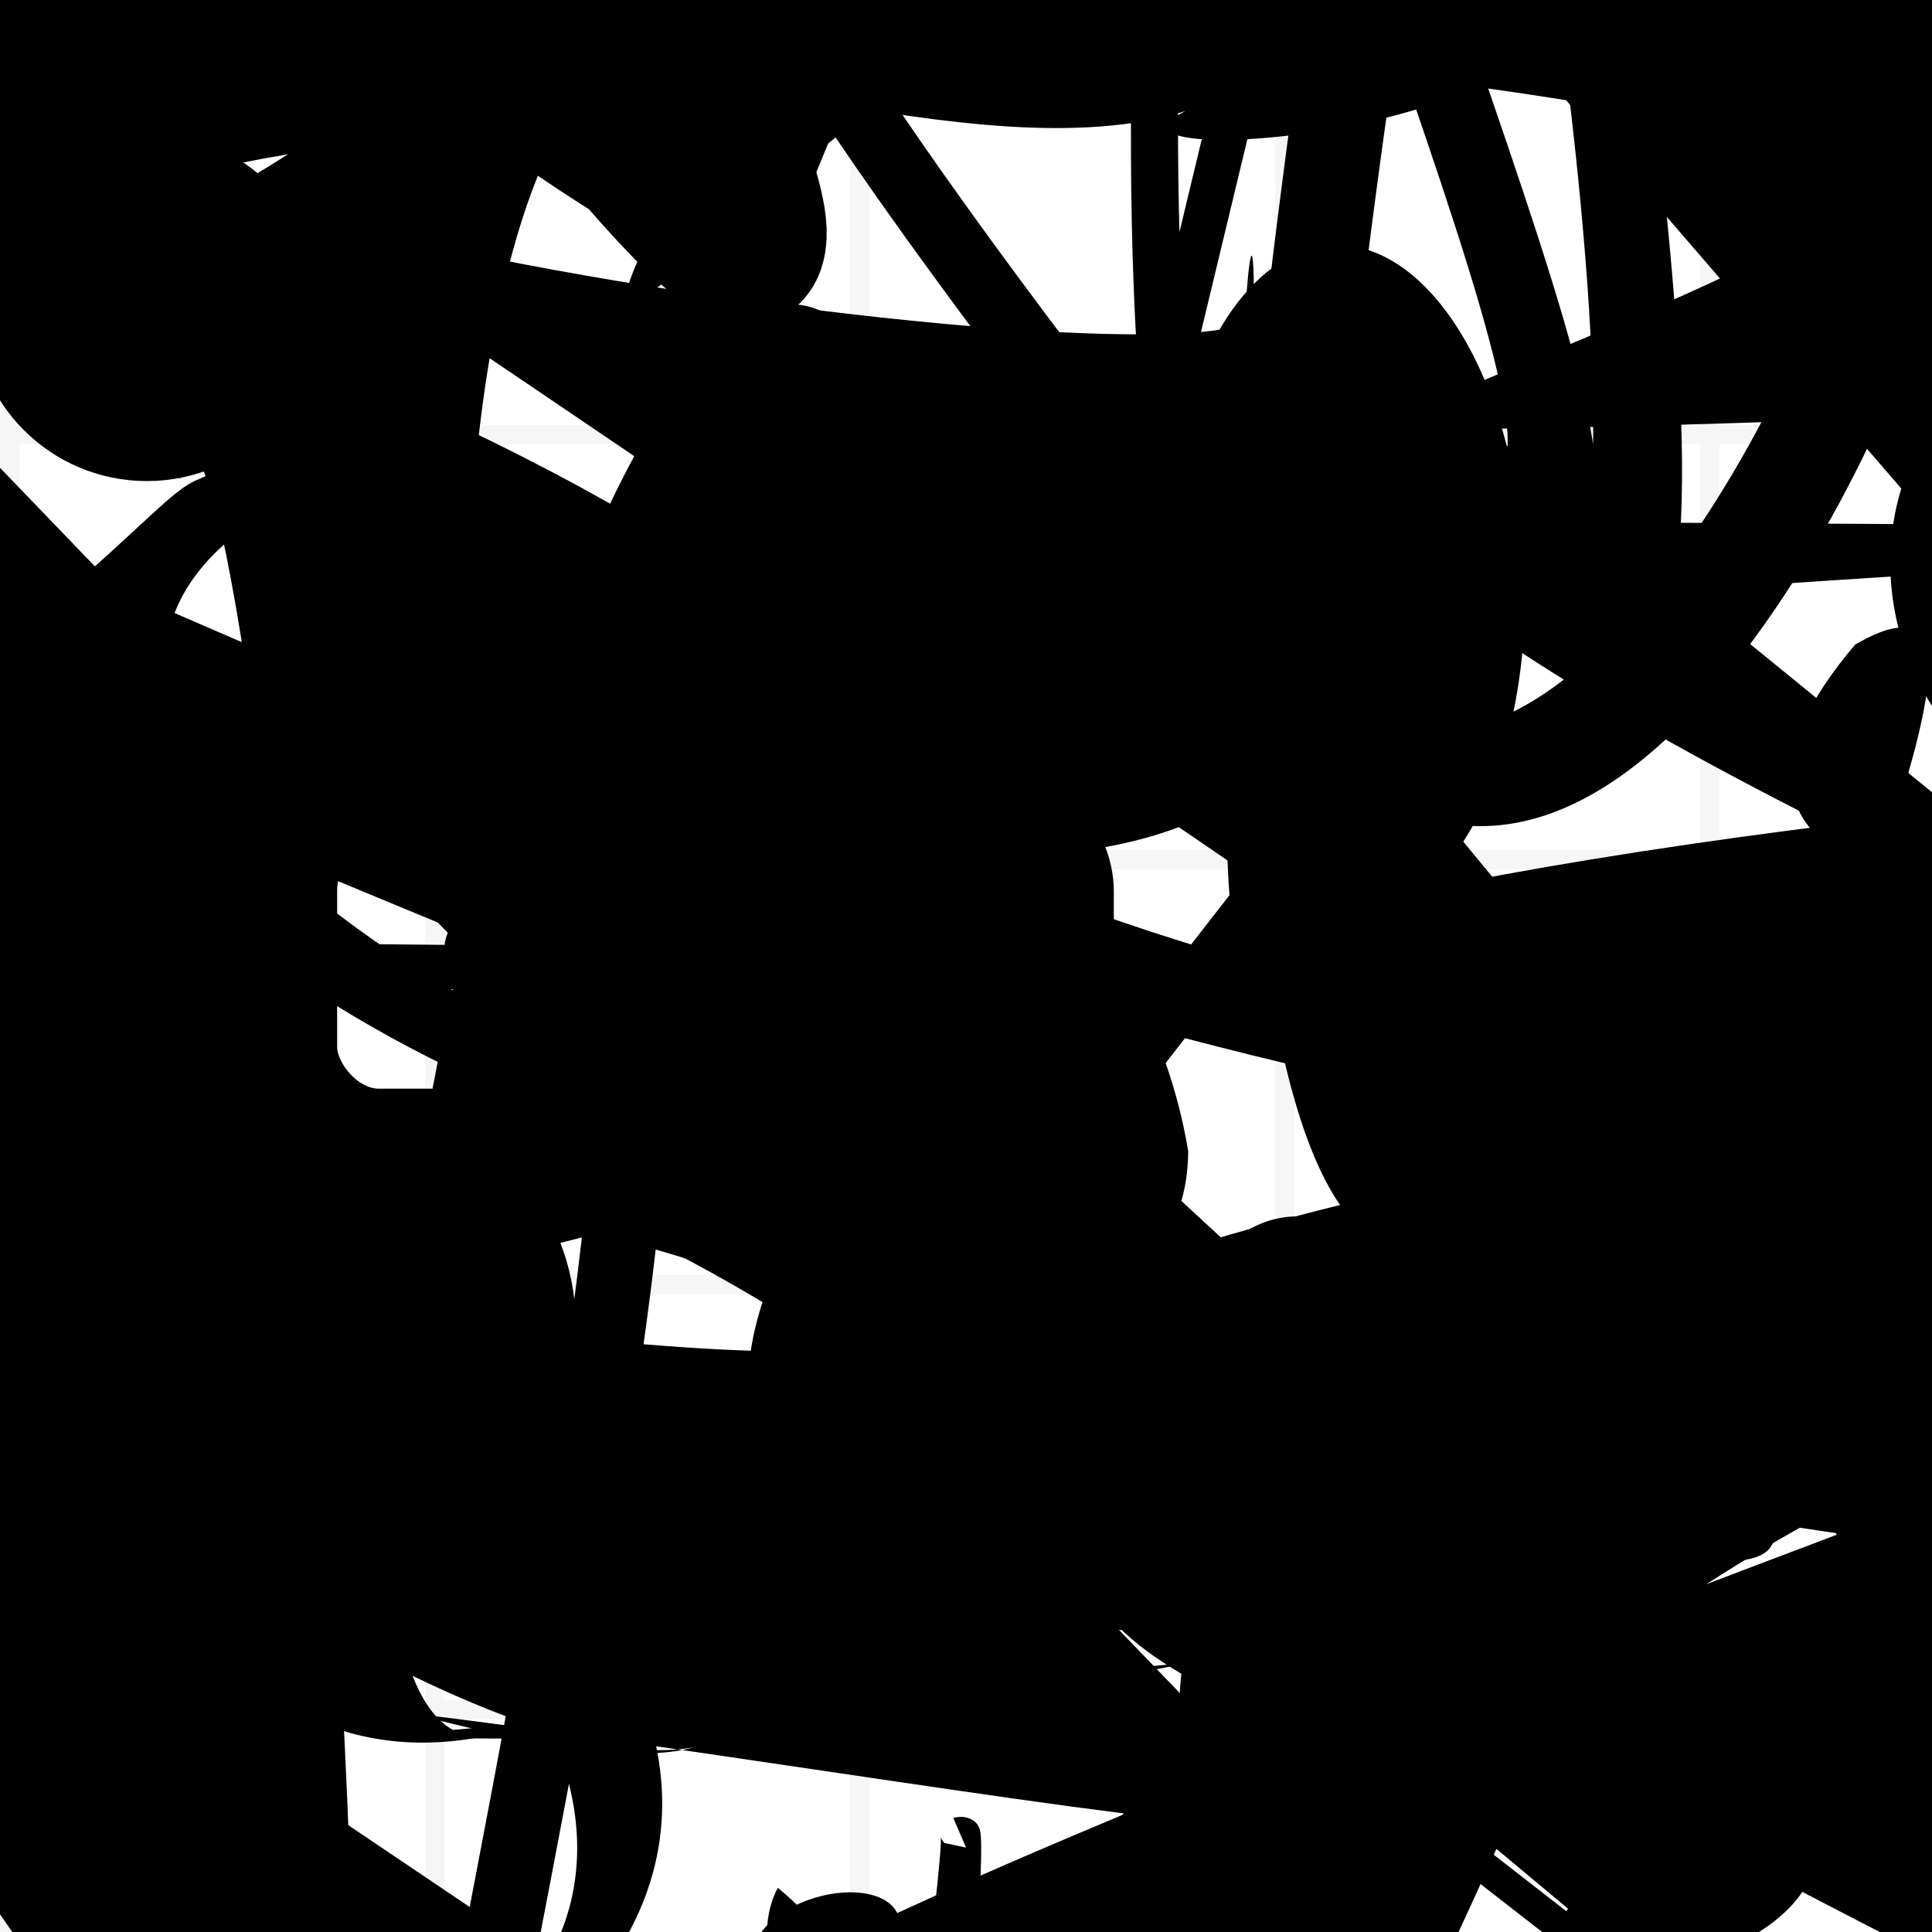 <?xml version="1.0" encoding="UTF-8"?>
<svg xmlns="http://www.w3.org/2000/svg" width="100" height="100" viewBox="0 0 100 100">
<defs>
<linearGradient id="g0" x1="0%" y1="0%" x2="100%" y2="100%">
<stop offset="0.0%" stop-color="hsl(106, 75%, 59%)" />
<stop offset="33.3%" stop-color="hsl(183, 71%, 60%)" />
<stop offset="66.7%" stop-color="hsl(242, 72%, 49%)" />
<stop offset="100.0%" stop-color="hsl(322, 74%, 44%)" />
</linearGradient>
<linearGradient id="g1" x1="0%" y1="0%" x2="100%" y2="100%">
<stop offset="0.0%" stop-color="hsl(290, 83%, 63%)" />
<stop offset="33.3%" stop-color="hsl(2, 82%, 55%)" />
<stop offset="66.7%" stop-color="hsl(86, 72%, 68%)" />
<stop offset="100.0%" stop-color="hsl(83, 65%, 44%)" />
</linearGradient>
<linearGradient id="g2" x1="0%" y1="0%" x2="100%" y2="100%">
<stop offset="0.0%" stop-color="hsl(40, 53%, 69%)" />
<stop offset="33.3%" stop-color="hsl(104, 72%, 65%)" />
<stop offset="66.7%" stop-color="hsl(144, 86%, 72%)" />
<stop offset="100.0%" stop-color="hsl(151, 70%, 62%)" />
</linearGradient>
<filter id="f1" x="-20%" y="-20%" width="140%" height="140%">
  <feGaussianBlur stdDeviation="0.706" />
</filter>

</defs>

<rect x="55.9" y="50.2" width="22.8" height="25.8" rx="6.5" fill="hsl(144, 86%, 72%)" fill-opacity="0.35"   transform="translate(80.3 76.7) rotate(36.8) scale(1.95 0.89)" />
<path d="M 29.4 21.0 C 46.1 15.5, 96.4 51.1, 94.8 49.8 C 95.9 49.0, 85.2 65.7, 79.3 65.9 C 94.8 47.2, 69.7 94.4, 64.0 97.9 C 66.7 100.0, 76.1 6.9, 88.3 8.4 C 83.1 8.9, 49.9 85.0, 54.7 92.6 C 35.0 100.0, 58.4 58.7, 71.2 72.7 C 67.8 57.0, 26.1 30.4, 30.7 32.2 Z" fill="none" fill-opacity="0.43" stroke="hsl(2, 82%, 55%)" stroke-width="1.68"  transform="translate(13.0 34.3) rotate(147.2) scale(1.62 0.66)" />
<path d="M 81.4 48.6 C 81.2 38.7, 44.3 64.9, 31.1 60.0 C 35.3 67.5, 12.6 80.2, 9.8 68.5 C 21.7 68.9, 63.9 76.0, 57.1 76.4 C 48.3 58.8, 2.2 61.8, 2.9 47.6 C 10.1 50.0, 4.1 53.9, 12.4 53.0 C 5.3 38.8, 14.4 18.8, 11.5 29.1 Z" fill="none" fill-opacity="0.86" stroke="hsl(183, 71%, 60%)" stroke-width="4.68"  transform="translate(61.9 22.3) rotate(189.3) scale(1.03 1.59)" />
<circle cx="16.5" cy="19.9" r="10.7" fill="url(#g0)" fill-opacity="0.85"  transform="translate(53.2 57.3) rotate(268.1) scale(1.62 0.87)" />
<path d="M 35.0 16.4 C 44.9 13.8, 100.0 69.8, 93.5 56.8 C 75.8 71.2, 59.8 36.0, 61.3 42.7 C 45.5 49.0, 15.8 34.6, 4.1 39.2 C 3.6 41.3, 66.8 63.7, 80.3 75.2 C 81.1 94.3, 93.8 70.2, 91.8 79.7 C 90.3 87.4, 12.7 52.5, 11.1 62.5 C 11.5 42.9, 4.2 74.0, 15.4 79.9 C 8.0 71.2, 0.0 54.5, 3.9 59.9 C 2.7 78.0, 12.0 94.0, 26.9 89.4 C 9.9 97.4, 28.4 8.7, 42.7 16.2 Z" fill="hsl(322, 74%, 44%)" fill-opacity="0.35" stroke="none" stroke-width="4.63"   />
<rect x="6.9" y="70.4" width="49.9" height="10.4" rx="7.1" fill="none" fill-opacity="0.20"   transform="translate(83.8 5.8) rotate(218.9) scale(1.44 0.94)" />
<rect x="23.2" y="44.8" width="27.9" height="36.1" rx="0" fill="hsl(290, 83%, 63%)" fill-opacity="0.58" stroke="hsl(83, 65%, 44%)" stroke-width="2.5" filter="url(#f1)" transform="translate(36.2 68.2) rotate(336.9) scale(1.52 1.99)" />
<circle cx="7.6" cy="15.9" r="9.0" fill="hsl(242, 72%, 49%)" fill-opacity="0.42"   />
<circle cx="50.7" cy="40.1" r="0.4" fill="hsl(242, 72%, 49%)" fill-opacity="0.61"   />
<path d="M 11.4 26.1 C 12.7 29.6, 54.5 92.4, 44.6 88.0 C 28.1 100.0, 39.8 34.0, 45.9 46.7 C 42.6 41.3, 74.7 46.6, 79.8 55.2 C 90.5 62.9, 67.8 38.7, 55.9 35.6 C 72.3 31.9, 8.4 22.7, 10.8 36.1 C 23.9 43.9, 89.6 7.4, 93.1 17.8 C 80.8 8.5, 20.4 82.4, 32.0 67.7 C 12.8 71.3, 48.8 34.5, 38.0 19.7 C 36.5 7.6, 89.0 0.0, 95.2 12.2 Z" fill="none" fill-opacity="0.98" stroke="hsl(86, 72%, 68%)" stroke-width="2.77"  transform="translate(5.3 30.8) rotate(55.7) scale(0.77 1.85)" />
<circle cx="21.0" cy="79.9" r="5.9" fill="url(#g0)" fill-opacity="0.94"  transform="translate(11.1 92.7) rotate(71.2) scale(1.68 1.55)" />
<path d="M 26.9 28.5 C 36.9 10.2, 64.4 51.0, 53.5 39.5 C 34.7 33.4, 30.1 100.0, 36.4 91.0 C 36.3 88.2, 16.9 30.1, 2.3 44.6 C 0.0 37.5, 53.2 93.0, 61.6 88.1 C 45.2 100.0, 95.3 66.8, 87.8 81.3 C 86.1 93.3, 81.5 55.1, 76.9 51.5 C 88.2 62.2, 47.8 88.2, 59.4 75.7 C 50.3 87.0, 15.7 33.5, 18.7 47.1 C 25.7 36.7, 100.0 44.5, 91.4 40.1 Z" fill="hsl(242, 72%, 49%)" fill-opacity="0.53" stroke="none" stroke-width="1.60"  transform="translate(0.7 13.1) rotate(355.9) scale(1.32 0.57)" />
<rect x="51.3" y="68.2" width="24.8" height="16.0" rx="16.7" fill="none" fill-opacity="0.83"  filter="url(#f1)" transform="translate(64.0 60.9) rotate(163.5) scale(0.76 0.77)" />
<path d="M 65.5 85.7 C 52.8 94.7, 100.0 46.0, 96.6 56.6 C 100.0 55.5, 20.8 76.7, 15.4 86.4 C 0.0 88.1, 4.3 68.1, 5.9 79.7 C 0.0 88.0, 54.4 62.7, 42.8 77.3 C 61.1 85.6, 57.9 56.5, 71.4 64.3 C 60.9 58.8, 64.9 1.5, 64.9 15.4 C 70.7 21.3, 0.0 12.4, 2.5 3.7 C 0.0 0.6, 100.0 69.8, 99.0 68.5 C 88.5 85.8, 35.0 91.1, 20.6 89.8 Z" fill="hsl(242, 72%, 49%)" fill-opacity="0.73" stroke="none" stroke-width="2.22"   />
<path d="M 97.6 88.3 C 98.7 95.5, 27.8 69.7, 39.1 57.9 C 25.3 43.5, 43.1 72.4, 30.3 62.2 C 21.5 69.0, 29.0 51.4, 18.9 38.2 C 19.7 55.9, 49.8 76.9, 57.1 67.6 C 68.2 81.2, 90.1 30.7, 95.2 41.5 C 86.0 52.7, 64.0 100.0, 76.5 94.1 C 80.9 75.3, 19.2 78.5, 19.6 78.6 C 39.2 69.3, 41.1 78.3, 45.2 87.2 C 48.5 97.2, 97.2 14.3, 97.2 24.3 Z" fill="none" fill-opacity="0.51" stroke="hsl(83, 65%, 44%)" stroke-width="2.81"  transform="translate(64.3 38.4) rotate(189.4) scale(1.33 1.88)" />
<path d="M 24.6 68.3 C 17.1 70.4, 57.7 37.9, 69.3 24.5 C 79.4 20.2, 44.2 90.9, 35.6 96.0 C 47.1 100.0, 35.7 100.0, 27.8 88.2 C 27.9 68.5, 83.2 75.5, 84.1 84.7 C 100.0 73.8, 59.4 8.2, 73.5 1.0 C 57.8 0.0, 88.9 50.6, 81.3 45.4 C 98.0 53.7, 92.1 17.6, 83.7 27.1 C 80.1 41.4, 4.6 1.1, 16.4 8.0 C 31.3 0.0, 33.4 93.8, 36.6 98.5 C 44.1 80.9, 24.3 47.8, 11.4 33.5 Z" fill="none" fill-opacity="0.50" stroke="hsl(106, 75%, 59%)" stroke-width="1.74"  transform="translate(44.7 78.0) rotate(209.2) scale(1.28 1.73)" />
<circle cx="18.0" cy="68.6" r="11.8" fill="url(#g0)" fill-opacity="0.74"   />
<rect x="13.7" y="26.5" width="44.0" height="32.0" rx="0" fill="hsl(151, 70%, 62%)" fill-opacity="0.70"   transform="translate(89.2 79.1) rotate(229.2) scale(1.50 1.59)" />
<path d="M 82.4 91.3 C 75.2 74.7, 67.2 100.0, 80.5 97.1 C 92.4 91.4, 54.3 47.9, 68.9 42.5 C 55.3 55.9, 15.3 40.5, 2.5 51.6 C 0.0 56.3, 33.0 82.4, 39.0 90.4 C 51.0 89.4, 61.5 44.7, 58.2 35.3 C 53.6 39.1, 68.1 17.0, 76.9 13.3 C 66.1 29.8, 0.0 66.0, 0.6 73.0 C 5.8 57.3, 10.0 77.1, 5.3 65.9 C 22.4 63.1, 9.5 35.4, 22.0 27.3 Z" fill="none" fill-opacity="0.27" stroke="hsl(2, 82%, 55%)" stroke-width="1.03"  transform="translate(61.4 22.5) rotate(141.6) scale(1.17 1.55)" />
<rect x="21.6" y="7.3" width="46.1" height="39.2" rx="0" fill="none" fill-opacity="0.76" stroke="hsl(40, 53%, 69%)" stroke-width="2.1"  transform="translate(27.6 79.4) rotate(307.9) scale(0.77 1.30)" />
<rect x="59.9" y="38.9" width="27.6" height="14.2" rx="0" fill="hsl(151, 70%, 62%)" fill-opacity="0.80"   transform="translate(9.4 39.4) rotate(35.3) scale(1.85 0.62)" />
<circle cx="9.9" cy="49.9" r="0.8" fill="url(#g1)" fill-opacity="0.67" filter="url(#f1)" transform="translate(40.1 26.9) rotate(124.8) scale(1.10 1.51)" />
<path d="M 33.2 86.5 C 14.7 93.2, 7.2 41.2, 7.7 34.4 C 3.3 36.6, 16.6 55.0, 29.5 69.1 C 38.5 81.0, 87.4 78.7, 98.4 70.7 C 98.9 90.2, 0.0 69.9, 5.0 56.2 C 0.0 52.5, 19.7 48.6, 6.1 61.0 C 4.3 76.2, 82.6 1.6, 91.0 11.8 C 100.0 19.4, 0.0 27.4, 3.1 16.3 C 7.0 0.0, 10.1 100.0, 4.4 92.4 C 15.5 92.9, 63.1 15.7, 75.4 23.9 " fill="none" fill-opacity="0.77" stroke="hsl(144, 86%, 72%)" stroke-width="2.58"  transform="translate(86.8 52.2) rotate(40.1) scale(1.44 1.19)" />
<rect x="52.1" y="70.6" width="38.5" height="13.0" rx="0" fill="none" fill-opacity="0.50"   transform="translate(81.1 83.6) rotate(199.4) scale(1.37 0.77)" />
<rect x="55.1" y="59.6" width="41.0" height="33.2" rx="19.2" fill="hsl(2, 82%, 55%)" fill-opacity="0.26"   transform="translate(7.9 44.5) rotate(178.6) scale(1.00 1.74)" />
<path d="M 34.4 91.5 C 28.8 83.8, 51.0 45.3, 42.4 42.7 C 31.8 51.0, 66.1 58.7, 56.1 57.3 C 50.2 54.5, 12.8 6.7, 12.5 11.6 C 11.3 0.6, 28.5 42.1, 31.1 44.8 C 14.5 57.2, 88.5 76.6, 75.2 66.0 C 91.1 51.4, 15.0 100.0, 6.6 92.7 C 0.0 77.7, 66.3 64.6, 67.6 72.0 C 87.6 56.1, 0.0 44.7, 1.1 36.7 C 0.0 36.4, 18.8 30.3, 19.0 42.2 Z" fill="none" fill-opacity="0.82" stroke="hsl(151, 70%, 62%)" stroke-width="4.17"  transform="translate(65.8 26.4) rotate(167.2) scale(1.84 1.99)" />
<path d="M 55.2 57.5 C 37.3 50.1, 86.3 41.7, 93.2 39.2 C 88.5 23.6, 52.8 61.4, 48.7 58.5 C 57.7 42.4, 79.3 49.3, 90.0 40.6 C 76.6 46.2, 28.5 38.2, 23.7 24.2 C 18.3 26.2, 67.6 63.6, 79.3 49.9 C 61.2 47.3, 42.5 63.0, 57.4 69.3 C 40.8 66.3, 0.0 80.0, 1.8 79.0 C 0.0 72.7, 16.2 16.9, 3.6 18.2 C 0.0 18.1, 36.3 78.3, 21.4 72.0 " fill="hsl(106, 75%, 59%)" fill-opacity="0.46" stroke="none" stroke-width="2.41"  transform="translate(43.5 74.0) rotate(129.9) scale(0.90 1.14)" />
<path d="M 73.8 87.9 C 80.9 75.9, 44.7 32.5, 45.1 29.0 C 55.5 33.7, 47.7 67.3, 53.9 60.8 C 56.1 57.0, 100.0 49.1, 97.6 39.1 C 100.0 52.3, 88.4 20.2, 75.9 21.9 C 89.9 10.1, 42.9 96.4, 43.3 97.7 C 30.5 100.0, 30.8 57.4, 18.7 71.0 C 36.3 70.3, 31.4 28.4, 35.1 38.7 C 43.2 47.7, 67.4 9.8, 58.3 0.3 Z" fill="hsl(183, 71%, 60%)" fill-opacity="0.67" stroke="none" stroke-width="1.78"  transform="translate(30.9 74.8) rotate(223.5) scale(1.16 1.19)" />
<path d="M 67.4 59.0 C 73.1 67.2, 0.9 31.9, 15.3 43.7 C 2.8 27.5, 18.8 0.0, 24.6 2.2 C 37.2 19.9, 40.6 34.4, 54.4 47.3 C 42.9 53.7, 34.7 100.0, 41.8 91.9 C 23.9 75.6, 36.0 61.1, 50.4 62.7 C 66.3 55.7, 97.2 40.0, 91.7 30.4 C 80.2 17.5, 34.4 37.2, 33.6 31.7 C 42.2 25.9, 49.8 14.4, 42.5 14.4 C 43.8 22.7, 32.4 92.4, 23.1 85.3 C 5.1 66.8, 64.8 6.2, 64.0 17.9 Z" fill="hsl(104, 72%, 65%)" fill-opacity="0.51" stroke="none" stroke-width="3.46"  transform="translate(45.2 6.5) rotate(211.4) scale(1.58 1.04)" />
<rect x="45.6" y="8.3" width="23.1" height="33.6" rx="0" fill="none" fill-opacity="0.30"   transform="translate(60.7 24.5) rotate(58.3) scale(1.77 1.50)" />
<rect x="14.2" y="53.3" width="48.8" height="38.4" rx="2.7" fill="none" fill-opacity="0.63" stroke="hsl(2, 82%, 55%)" stroke-width="1.7"  transform="translate(95.2 60.4) rotate(195.9) scale(0.62 1.48)" />
<path d="M 37.2 54.5 C 23.3 61.4, 64.5 84.5, 51.1 96.3 C 62.7 100.0, 16.7 18.3, 20.5 30.0 C 10.9 30.5, 9.9 35.0, 11.0 41.3 C 6.6 58.3, 90.9 56.2, 90.3 66.1 C 75.5 80.1, 57.0 18.5, 50.1 24.2 C 30.3 6.8, 71.8 77.4, 65.4 79.1 Z" fill="hsl(104, 72%, 65%)" fill-opacity="0.65" stroke="none" stroke-width="1.86" filter="url(#f1)" transform="translate(97.7 37.6) rotate(178.9) scale(1.66 1.56)" />
<rect x="48.4" y="77.1" width="28.9" height="13.3" rx="11.3" fill="hsl(40, 53%, 69%)" fill-opacity="0.98"  filter="url(#f1)" transform="translate(35.3 16.0) rotate(298.5) scale(1.88 1.46)" />
<rect x="44.0" y="34.6" width="26.5" height="38.9" rx="0" fill="none" fill-opacity="0.43"   transform="translate(96.1 72.4) rotate(249.0) scale(1.89 1.18)" />
<path d="M 29.2 1.7 C 30.5 0.0, 66.9 40.8, 60.6 26.8 C 62.2 41.0, 51.8 19.0, 44.8 16.2 C 59.4 23.6, 61.6 88.7, 66.6 95.8 C 76.7 78.3, 80.0 42.9, 83.4 55.0 C 94.7 59.8, 36.9 51.8, 34.0 61.7 C 44.4 64.9, 14.5 66.5, 23.5 54.7 C 13.6 59.4, 78.2 0.0, 82.0 6.5 C 62.9 20.6, 72.3 49.8, 61.2 51.2 C 59.5 56.2, 27.4 8.0, 13.4 18.6 C 0.0 32.8, 19.5 63.7, 28.3 67.8 Z" fill="hsl(322, 74%, 44%)" fill-opacity="0.76" stroke="none" stroke-width="1.15"  transform="translate(95.8 70.2) rotate(135.5) scale(1.27 1.70)" />
<circle cx="90.0" cy="57.2" r="13.3" fill="hsl(104, 72%, 65%)" fill-opacity="0.72" filter="url(#f1)" transform="translate(5.4 4.5) rotate(107.1) scale(1.65 0.88)" />
<path d="M 2.1 68.3 C 0.0 49.3, 76.0 100.0, 87.2 99.0 C 95.7 98.2, 47.0 39.7, 35.6 27.2 C 39.8 46.1, 100.0 67.9, 90.1 68.1 C 100.0 65.4, 65.5 54.8, 51.3 49.0 C 34.5 64.1, 42.5 17.7, 39.0 29.7 C 48.1 42.2, 0.0 81.0, 8.5 68.4 Z" fill="none" fill-opacity="0.35" stroke="hsl(322, 74%, 44%)" stroke-width="3.43"  transform="translate(99.1 16.0) rotate(71.8) scale(1.07 1.14)" />
<rect x="17.2" y="64.2" width="43.3" height="31.0" rx="0" fill="none" fill-opacity="0.79"   transform="translate(36.5 84.7) rotate(185.3) scale(1.94 1.76)" />
<path d="M 86.2 13.2 C 88.5 22.6, 76.0 57.7, 62.9 64.8 C 57.0 65.7, 38.8 51.4, 25.7 53.0 C 42.3 53.0, 0.0 42.1, 1.3 55.6 C 0.0 38.9, 17.7 55.4, 11.9 59.3 C 18.6 74.9, 61.2 55.3, 67.1 65.4 C 64.8 65.3, 5.0 96.9, 15.1 87.9 C 3.9 88.9, 79.8 65.4, 88.4 65.5 Z" fill="hsl(86, 72%, 68%)" fill-opacity="0.28" stroke="none" stroke-width="1.42"  transform="translate(99.2 44.9) rotate(161.4) scale(0.83 0.93)" />
<rect x="11.6" y="3.5" width="46.6" height="17.1" rx="15.4" fill="hsl(242, 72%, 49%)" fill-opacity="0.54"   transform="translate(49.6 44.6) rotate(42.7) scale(0.57 1.45)" />
<path d="M 39.0 16.4 C 25.7 31.2, 74.4 19.4, 87.9 20.2 C 81.4 5.2, 78.8 27.9, 86.0 37.9 C 100.0 52.7, 44.7 25.2, 38.4 36.1 C 36.7 21.7, 47.6 18.5, 44.5 3.8 C 62.4 21.9, 0.0 68.6, 6.9 62.1 C 0.0 61.1, 54.0 84.6, 53.9 77.7 Z" fill="hsl(290, 83%, 63%)" fill-opacity="0.34" stroke="none" stroke-width="4.86"  transform="translate(62.5 82.8) rotate(36.5) scale(1.73 1.80)" />
<path d="M 95.2 26.3 C 100.0 34.3, 49.2 35.5, 43.4 35.9 C 24.4 33.7, 47.3 61.5, 47.0 55.5 C 61.8 52.7, 93.4 0.0, 87.8 1.4 C 78.4 0.0, 70.6 0.0, 72.5 0.8 C 57.0 0.0, 77.3 1.4, 68.1 9.8 C 62.7 0.0, 93.3 61.4, 81.0 60.5 C 85.3 59.9, 52.7 62.9, 47.6 74.3 Z" fill="hsl(106, 75%, 59%)" fill-opacity="0.28" stroke="none" stroke-width="4.22"  transform="translate(7.5 49.6) rotate(156.6) scale(0.58 1.08)" />
<circle cx="14.4" cy="60.0" r="0.2" fill="hsl(144, 86%, 72%)" fill-opacity="0.92" filter="url(#f1)" transform="translate(94.0 65.8) rotate(137.6) scale(0.84 0.79)" />
<path d="M 52.0 62.3 C 37.5 66.0, 26.8 29.8, 14.0 22.8 C 33.2 21.5, 67.1 73.5, 70.0 88.3 C 59.8 95.9, 29.0 73.9, 16.8 60.2 C 19.5 42.3, 13.8 48.4, 26.1 42.0 C 8.7 24.1, 77.9 80.5, 69.1 69.0 C 67.3 80.2, 69.2 100.0, 83.7 95.9 C 70.4 78.2, 85.0 4.7, 74.7 18.4 C 71.4 23.5, 58.2 85.2, 61.3 80.2 Z" fill="none" fill-opacity="0.40" stroke="hsl(242, 72%, 49%)" stroke-width="5.23"  transform="translate(16.6 28.0) rotate(123.9) scale(0.57 1.08)" />
<path d="M 10.2 68.2 C 16.0 75.5, 46.6 82.5, 31.8 78.5 C 41.1 94.0, 100.0 12.6, 96.2 10.8 C 100.0 0.0, 37.3 39.9, 27.0 38.0 C 36.3 55.8, 16.6 5.9, 7.3 13.2 C 0.0 10.2, 14.3 62.1, 7.3 66.8 C 19.2 86.2, 83.8 69.5, 95.9 80.8 C 100.0 95.6, 34.5 26.7, 31.3 36.6 Z" fill="hsl(86, 72%, 68%)" fill-opacity="0.89" stroke="none" stroke-width="2.63" filter="url(#f1)" transform="translate(19.0 15.0) rotate(214.5) scale(0.97 1.92)" />
<path d="M 58.1 12.5 C 68.8 23.6, 87.7 28.4, 82.0 33.2 C 65.9 30.2, 8.7 66.2, 14.3 74.3 C 0.6 55.5, 100.0 83.7, 94.9 79.5 C 74.9 62.2, 68.3 16.3, 54.0 25.1 C 63.8 28.1, 45.8 38.0, 48.7 28.9 C 56.4 35.3, 73.1 24.4, 64.6 17.7 C 62.0 33.9, 71.1 25.7, 60.1 16.4 Z" fill="none" fill-opacity="0.78" stroke="hsl(86, 72%, 68%)" stroke-width="2.03"  transform="translate(79.2 40.9) rotate(31.8) scale(1.56 1.77)" />
<path d="M 26.5 71.3 C 14.1 55.2, 31.8 78.2, 18.5 72.4 C 32.7 89.4, 31.2 100.0, 22.7 99.8 C 22.0 97.1, 69.3 87.5, 61.4 93.3 C 74.0 96.7, 64.2 26.7, 60.8 22.3 C 80.6 41.0, 33.7 91.1, 45.3 76.4 C 47.5 65.2, 0.0 63.7, 10.9 71.6 Z" fill="none" fill-opacity="0.69" stroke="hsl(151, 70%, 62%)" stroke-width="4.91" filter="url(#f1)" transform="translate(65.1 29.7) rotate(288.2) scale(0.66 0.65)" />
<path d="M 88.2 71.3 C 88.9 73.3, 71.2 25.6, 64.7 34.3 C 47.9 54.0, 75.2 73.3, 66.0 75.5 C 49.4 63.7, 73.3 38.9, 86.1 35.5 C 68.2 23.5, 41.4 30.7, 47.9 33.9 C 56.3 31.5, 77.5 16.9, 79.9 7.5 C 83.0 19.7, 20.9 96.4, 18.1 82.7 C 26.0 64.4, 87.8 61.8, 87.3 68.1 C 100.0 86.0, 48.0 34.5, 58.1 36.4 C 74.8 28.3, 95.8 78.7, 88.1 90.5 Z" fill="hsl(144, 86%, 72%)" fill-opacity="0.52" stroke="none" stroke-width="5.18"  transform="translate(24.8 15.3) rotate(138.7) scale(1.68 0.81)" />
<rect x="22.0" y="63.7" width="30.0" height="31.5" rx="0" fill="hsl(104, 72%, 65%)" fill-opacity="0.94"   transform="translate(81.2 53.3) rotate(207.8) scale(0.64 0.80)" />
<rect x="43.1" y="56.3" width="24.7" height="20.9" rx="14.0" fill="none" fill-opacity="0.56"  filter="url(#f1)" transform="translate(92.7 79.3) rotate(168.5) scale(1.08 1.10)" />
<rect x="67.1" y="47.8" width="20.6" height="39.8" rx="18.8" fill="hsl(322, 74%, 44%)" fill-opacity="0.64" stroke="hsl(183, 71%, 60%)" stroke-width="4.4" filter="url(#f1)" transform="translate(59.9 87.6) rotate(272.0) scale(1.79 1.76)" />
<path d="M 78.1 83.7 C 71.3 76.7, 6.3 37.1, 11.0 29.6 C 24.2 30.9, 3.5 23.5, 10.4 22.5 C 17.7 35.2, 58.8 11.9, 47.7 4.4 C 55.9 0.0, 91.0 61.6, 76.9 68.9 C 92.4 54.0, 34.0 63.0, 34.3 75.5 C 39.6 70.2, 51.2 77.2, 47.5 82.1 C 38.3 76.8, 25.4 24.3, 25.2 39.1 C 36.7 43.8, 52.4 42.1, 45.6 37.5 C 38.6 32.6, 89.3 37.3, 80.9 35.8 Z" fill="hsl(40, 53%, 69%)" fill-opacity="0.79" stroke="none" stroke-width="1.09"  transform="translate(42.9 95.0) rotate(279.0) scale(0.92 1.95)" />
<path d="M 25.3 40.8 C 22.6 37.9, 77.8 100.0, 82.0 93.1 C 80.2 83.1, 15.4 17.7, 6.5 22.6 C 13.2 19.5, 39.4 63.9, 40.7 65.7 C 42.2 68.9, 53.4 63.3, 43.2 56.0 C 39.4 45.1, 63.9 0.0, 54.2 5.8 C 40.3 23.9, 84.8 21.1, 85.1 31.5 C 88.3 43.3, 62.4 9.2, 62.4 20.8 Z" fill="hsl(151, 70%, 62%)" fill-opacity="0.41" stroke="none" stroke-width="1.55"  transform="translate(9.8 39.1) rotate(352.0) scale(1.59 1.09)" />
<path d="M 35.4 62.5 C 25.4 75.3, 44.0 85.4, 51.5 92.1 C 57.8 80.6, 17.6 22.4, 21.6 25.6 C 23.6 40.4, 16.5 31.8, 30.1 35.0 C 14.4 36.7, 38.8 65.0, 39.4 65.0 C 35.3 64.1, 10.0 70.1, 14.1 74.7 C 21.8 92.4, 54.8 91.2, 56.4 82.3 C 73.5 83.0, 0.0 82.5, 2.0 84.3 C 0.0 95.1, 22.0 97.8, 19.4 95.1 C 24.4 79.8, 12.8 11.8, 4.7 25.2 Z" fill="none" fill-opacity="0.72" stroke="hsl(86, 72%, 68%)" stroke-width="4.61"  transform="translate(18.4 83.0) rotate(50.9) scale(1.17 1.34)" />
<path d="M 14.3 55.5 C 6.6 67.0, 4.4 39.5, 18.9 28.4 C 12.4 12.1, 23.7 66.1, 36.3 63.3 C 22.6 69.3, 92.8 10.5, 93.7 20.2 C 100.0 20.9, 21.5 56.7, 16.0 67.2 C 24.2 56.1, 87.6 60.8, 81.5 51.0 C 85.2 55.1, 35.0 100.0, 20.2 95.3 C 22.7 100.0, 16.5 12.0, 18.6 25.1 C 27.5 38.4, 100.0 33.8, 94.7 23.2 Z" fill="hsl(151, 70%, 62%)" fill-opacity="0.62" stroke="none" stroke-width="1.79"  transform="translate(89.3 26.3) rotate(214.6) scale(1.10 1.95)" />
<path d="M 11.1 42.2 C 4.0 59.0, 81.5 37.3, 66.6 44.1 C 48.7 59.5, 98.6 99.5, 85.3 93.7 C 86.1 77.5, 21.2 43.1, 24.3 50.4 C 25.0 41.6, 0.0 31.0, 7.3 32.7 C 25.3 50.9, 80.0 23.4, 82.2 13.5 C 75.2 0.3, 89.8 24.1, 86.0 29.0 C 89.4 24.4, 29.0 86.8, 20.3 87.8 C 15.8 69.0, 57.4 61.6, 54.3 49.0 C 36.7 67.7, 71.5 0.9, 67.9 7.2 Z" fill="none" fill-opacity="0.70" stroke="hsl(183, 71%, 60%)" stroke-width="4.24"  transform="translate(50.9 15.5) rotate(80.0) scale(0.50 1.23)" />
<path d="M 97.4 53.2 C 95.6 42.6, 97.3 84.0, 83.6 69.4 C 93.4 57.5, 46.3 29.3, 59.8 28.5 C 71.9 11.1, 80.7 21.7, 95.0 20.9 C 78.9 38.9, 48.1 39.1, 45.0 44.5 C 37.1 26.3, 92.0 38.9, 95.5 27.6 C 100.0 15.1, 65.2 79.1, 53.8 75.4 C 54.9 90.4, 82.9 0.4, 96.2 5.2 C 100.0 0.0, 40.6 62.5, 34.1 73.6 C 23.9 59.5, 69.3 93.5, 70.1 97.9 Z" fill="hsl(2, 82%, 55%)" fill-opacity="0.97" stroke="none" stroke-width="2.55"  transform="translate(34.3 50.9) rotate(118.3) scale(0.92 1.38)" />
<circle cx="97.8" cy="71.8" r="3.3" fill="url(#g0)" fill-opacity="0.67"  transform="translate(99.4 53.1) rotate(274.9) scale(1.26 0.51)" />
<rect x="12.4" y="74.8" width="47.7" height="13.4" rx="1.5" fill="none" fill-opacity="0.60"   transform="translate(99.4 2.6) rotate(259.1) scale(0.93 1.29)" />
<path d="M 75.8 66.9 C 86.2 83.0, 40.8 43.5, 32.6 28.7 C 27.8 15.5, 32.6 89.9, 31.6 78.4 C 46.5 97.8, 47.7 49.7, 38.6 48.4 C 44.9 59.3, 87.6 90.6, 79.7 93.7 C 79.8 79.9, 20.4 94.9, 7.2 91.0 C 0.0 89.2, 89.0 100.0, 76.0 93.4 Z" fill="hsl(144, 86%, 72%)" fill-opacity="0.49" stroke="none" stroke-width="1.91"  transform="translate(74.4 91.0) rotate(268.7) scale(0.91 0.93)" />
<circle cx="2.7" cy="62.0" r="2.5" fill="url(#g2)" fill-opacity="0.92"  transform="translate(17.2 8.2) rotate(84.1) scale(1.15 1.62)" />
<circle cx="89.8" cy="41.9" r="2.0" fill="url(#g0)" fill-opacity="1.00"  transform="translate(71.8 45.7) rotate(134.8) scale(1.68 1.01)" />
<path d="M 68.3 9.3 C 81.2 19.3, 0.0 0.0, 0.2 0.9 C 0.0 0.0, 78.0 14.1, 66.7 10.3 C 76.7 29.9, 40.7 97.9, 29.8 88.1 C 41.9 70.4, 56.2 99.7, 60.2 98.5 C 75.9 100.0, 3.4 38.6, 12.7 47.8 C 18.0 64.0, 26.3 83.5, 22.7 79.5 C 26.5 93.4, 72.3 100.0, 59.3 98.8 C 73.0 100.0, 60.3 70.3, 61.6 83.6 C 66.2 100.0, 30.6 27.0, 23.0 18.1 " fill="none" fill-opacity="0.88" stroke="hsl(83, 65%, 44%)" stroke-width="2.16"  transform="translate(50.5 94.6) rotate(82.2) scale(0.76 0.95)" />
<path d="M 63.9 99.2 C 63.8 100.0, 19.7 26.0, 31.2 14.7 C 11.6 10.2, 97.7 59.9, 98.6 64.1 C 100.0 75.3, 100.0 32.1, 92.2 38.4 C 82.3 57.2, 75.9 63.6, 76.9 54.2 C 68.8 69.1, 96.8 100.0, 99.1 91.4 C 100.0 94.2, 77.1 16.0, 77.4 3.0 C 90.6 18.3, 66.9 7.1, 58.9 4.2 C 55.1 2.0, 83.1 27.3, 75.8 18.5 C 65.5 24.5, 34.3 18.8, 38.9 21.0 Z" fill="hsl(242, 72%, 49%)" fill-opacity="0.85" stroke="none" stroke-width="2.84"  transform="translate(41.8 23.9) rotate(334.8) scale(0.81 0.54)" />
<circle cx="79.1" cy="6.3" r="2.8" fill="url(#g2)" fill-opacity="0.41"  transform="translate(32.9 38.8) rotate(72.8) scale(0.78 1.39)" />
<circle cx="30.4" cy="59.7" r="5.0" fill="hsl(290, 83%, 63%)" fill-opacity="0.41"  transform="translate(51.2 7.9) rotate(109.1) scale(0.83 0.94)" />
<path d="M 17.6 47.8 C 22.7 60.3, 64.5 48.5, 70.0 44.3 C 66.1 34.2, 16.1 9.4, 25.6 5.8 C 14.6 0.0, 15.1 100.0, 17.8 93.7 C 23.8 82.9, 81.4 51.3, 67.0 45.2 C 64.7 37.3, 72.6 0.0, 75.6 2.0 C 61.1 5.4, 44.4 45.5, 37.0 45.2 C 28.3 62.9, 71.3 25.0, 80.1 10.7 C 85.6 5.9, 0.0 49.6, 3.9 53.9 Z" fill="none" fill-opacity="0.36" stroke="hsl(2, 82%, 55%)" stroke-width="4.41"  transform="translate(19.0 0.0) rotate(319.4) scale(0.79 1.31)" />
<circle cx="2.9" cy="16.7" r="9.5" fill="hsl(106, 75%, 59%)" fill-opacity="0.60"  transform="translate(99.9 9.4) rotate(343.9) scale(1.21 1.33)" />
<path d="M 31.2 27.5 C 23.4 8.9, 40.0 97.6, 51.3 85.7 C 42.8 66.9, 3.8 69.6, 0.1 61.6 C 8.2 60.5, 87.0 62.1, 83.6 71.4 C 87.5 60.9, 98.6 50.0, 86.0 57.8 C 72.9 40.2, 57.7 1.2, 44.1 14.7 C 46.2 27.6, 29.7 89.4, 21.2 84.6 C 9.6 93.9, 45.1 88.6, 39.0 75.6 C 43.1 60.0, 4.1 0.0, 0.9 5.8 C 14.0 21.8, 30.7 82.2, 19.4 72.5 C 30.5 69.3, 51.7 44.4, 57.3 53.4 Z" fill="hsl(83, 65%, 44%)" fill-opacity="0.41" stroke="none" stroke-width="2.43"  transform="translate(94.3 49.1) rotate(48.1) scale(0.93 1.18)" />
<path d="M 33.3 71.4 C 42.2 75.6, 43.0 18.5, 56.9 30.2 C 64.4 45.9, 30.0 95.3, 37.1 86.7 C 38.6 70.4, 24.9 14.8, 31.6 0.5 C 27.0 0.0, 100.0 10.7, 97.8 14.4 C 100.0 22.5, 0.0 76.1, 4.2 73.3 C 10.6 82.6, 58.1 18.2, 49.3 23.4 C 46.8 21.5, 17.1 62.4, 32.1 49.3 C 25.8 64.3, 16.7 96.0, 23.1 83.5 C 41.9 75.4, 42.0 58.3, 55.7 56.1 C 60.8 42.0, 33.8 33.2, 34.3 21.4 Z" fill="none" fill-opacity="0.44" stroke="hsl(242, 72%, 49%)" stroke-width="4.47"  transform="translate(75.8 68.7) rotate(335.9) scale(1.20 1.50)" />
<path d="M 4.0 39.5 C 0.0 20.9, 35.8 2.9, 33.3 12.2 C 49.3 9.0, 65.8 72.3, 66.0 68.1 C 54.7 78.0, 13.0 9.8, 1.2 14.8 C 0.0 24.6, 40.1 37.2, 45.1 46.9 C 39.9 38.2, 17.0 100.0, 3.5 95.0 C 0.0 85.1, 73.5 25.4, 63.7 35.0 C 55.8 46.3, 83.9 49.4, 83.7 57.7 C 93.1 54.1, 10.5 78.1, 5.0 87.7 C 0.0 74.0, 82.6 24.3, 78.3 20.5 C 61.2 18.5, 54.6 73.1, 48.4 67.2 Z" fill="hsl(322, 74%, 44%)" fill-opacity="0.46" stroke="none" stroke-width="1.43"  transform="translate(18.2 65.0) rotate(351.2) scale(1.82 0.51)" />
<rect x="15.0" y="41.5" width="40.2" height="17.3" rx="4.6" fill="none" fill-opacity="0.89" stroke="hsl(86, 72%, 68%)" stroke-width="4.9"   />
<g opacity="0.036">
<rect x="0" y="0" width="1" height="100" fill="black" />
<rect x="22" y="0" width="1" height="100" fill="black" />
<rect x="44" y="0" width="1" height="100" fill="black" />
<rect x="66" y="0" width="1" height="100" fill="black" />
<rect x="88" y="0" width="1" height="100" fill="black" />
<rect x="0" y="0" width="100" height="1" fill="black" />
<rect x="0" y="22" width="100" height="1" fill="black" />
<rect x="0" y="44" width="100" height="1" fill="black" />
<rect x="0" y="66" width="100" height="1" fill="black" />
<rect x="0" y="88" width="100" height="1" fill="black" />
</g>

</svg>
